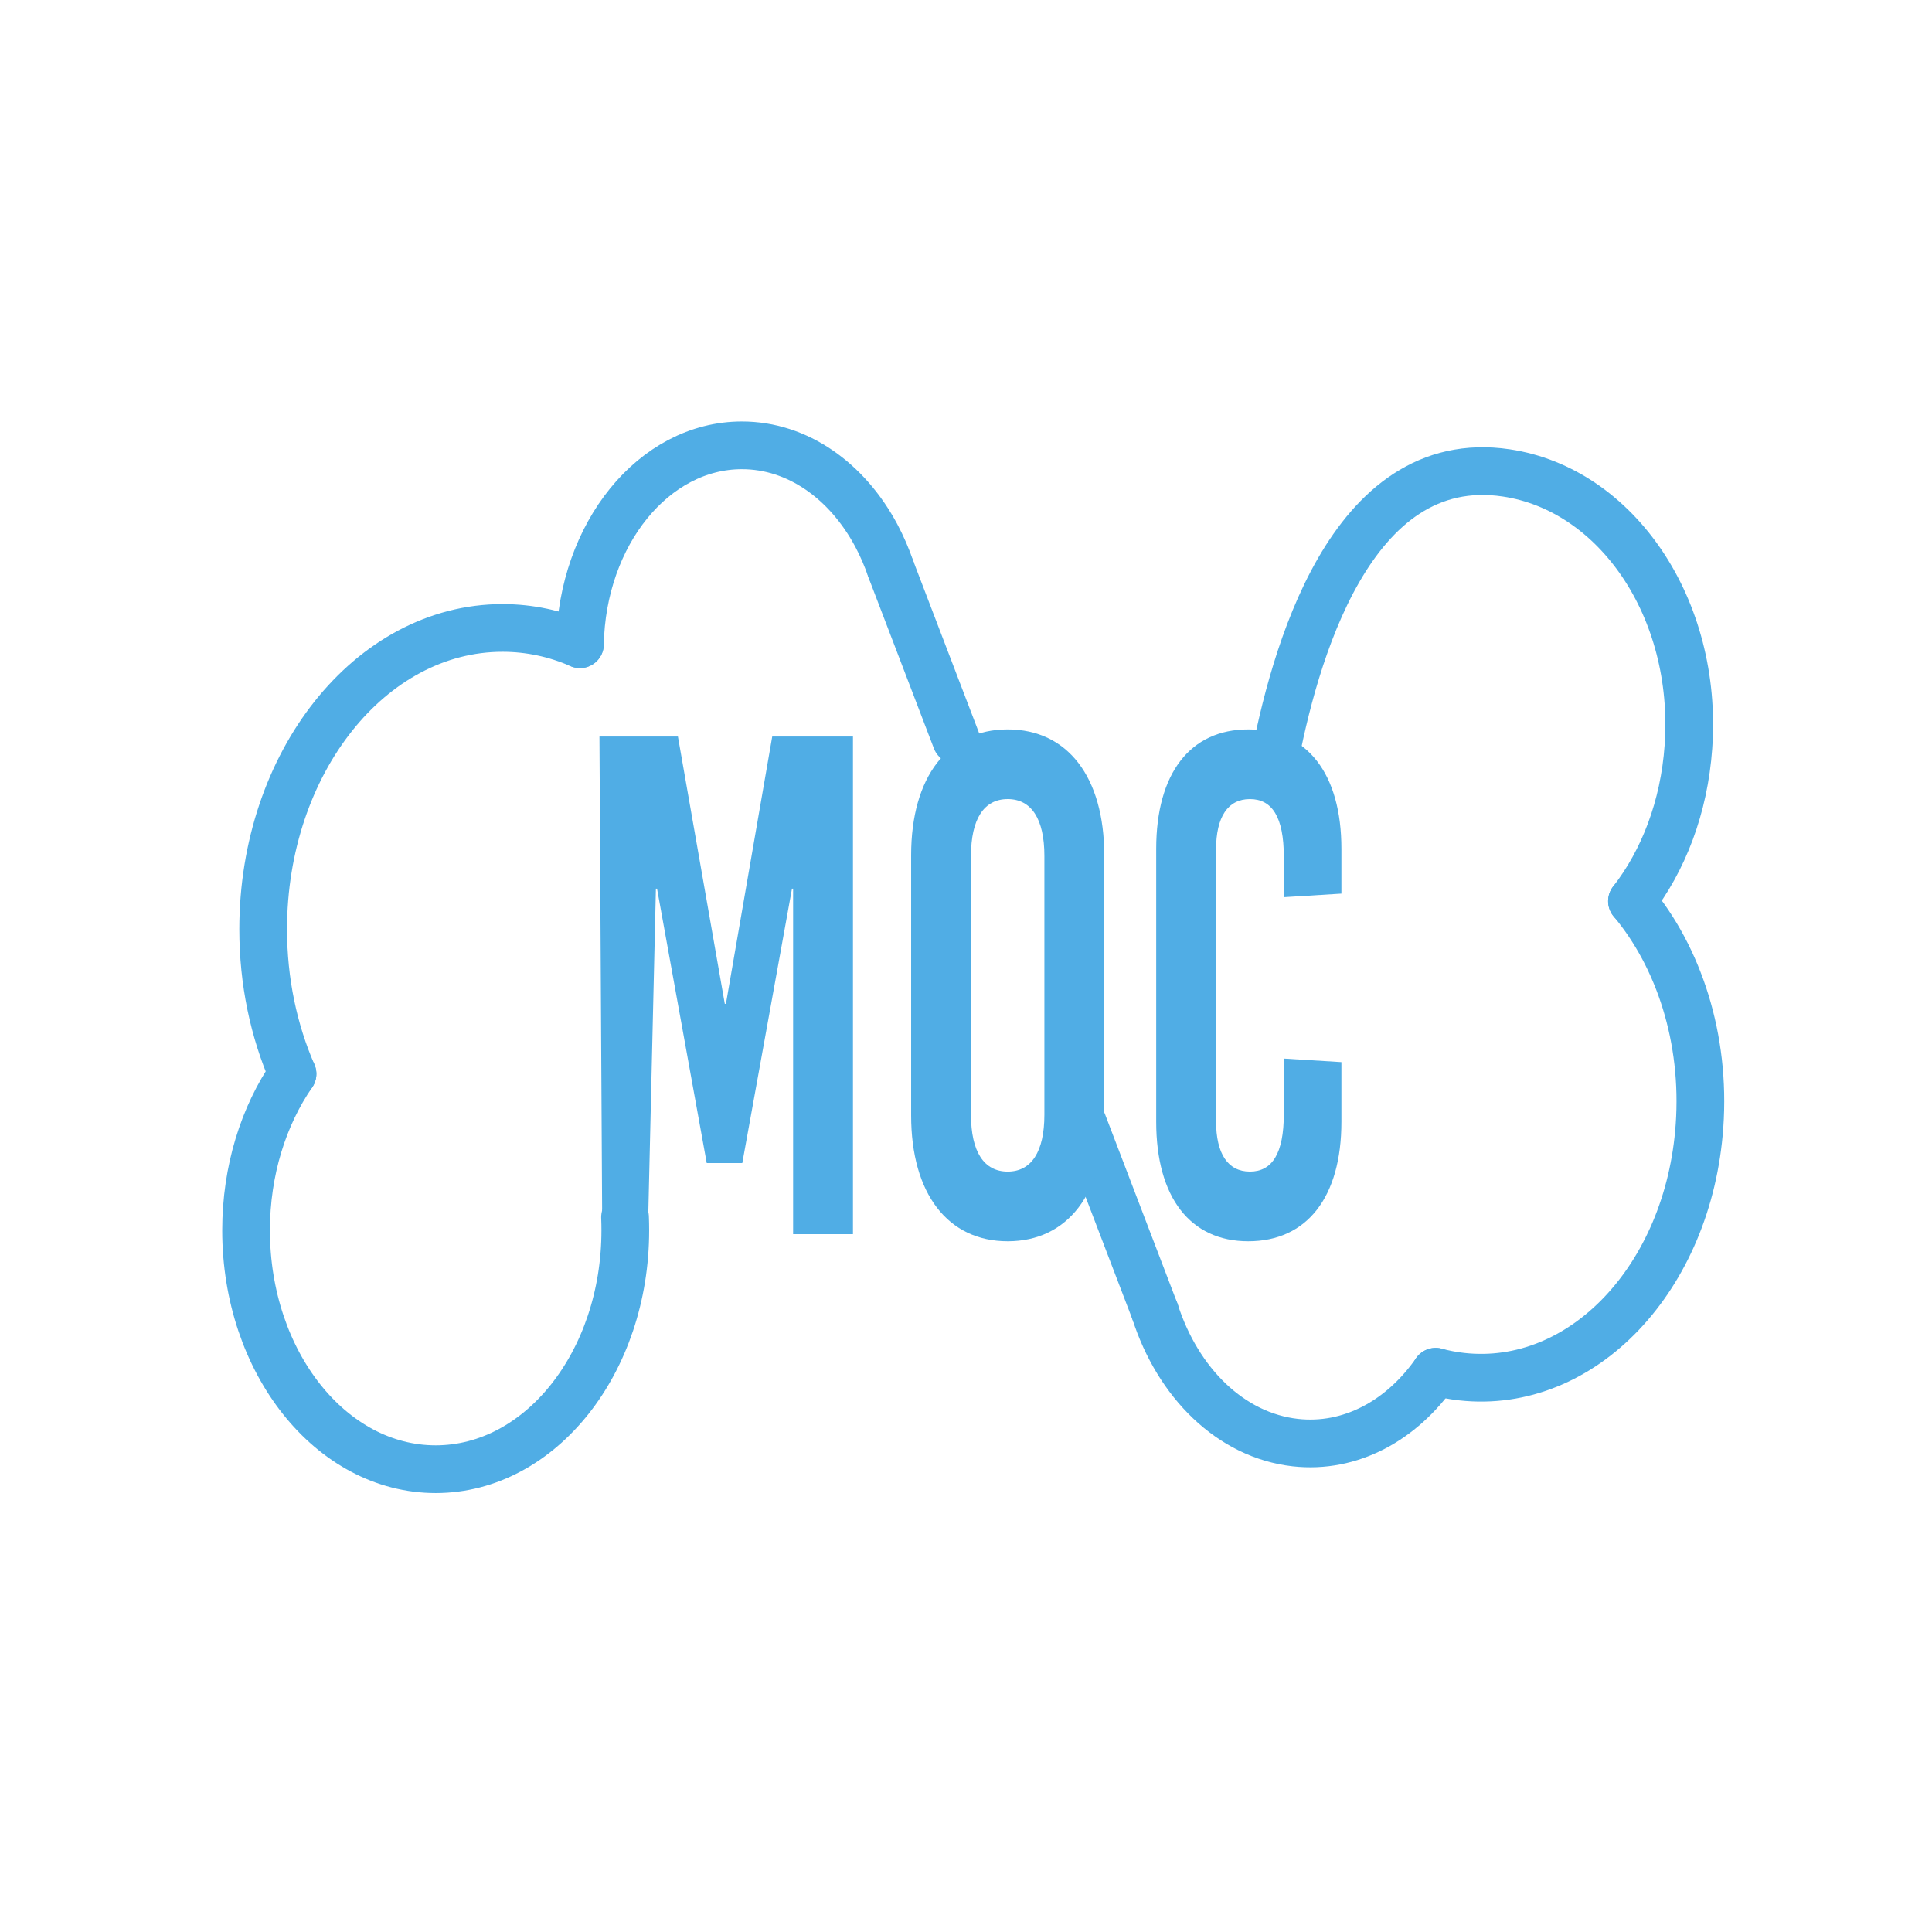 <?xml version="1.0" encoding="UTF-8" standalone="no"?>
<!-- Created with Inkscape (http://www.inkscape.org/) -->

<svg
   xmlns:dc="http://purl.org/dc/elements/1.1/"
   xmlns:cc="http://creativecommons.org/ns#"
   xmlns:rdf="http://www.w3.org/1999/02/22-rdf-syntax-ns#"
   xmlns:svg="http://www.w3.org/2000/svg"
   xmlns="http://www.w3.org/2000/svg"
   xmlns:sodipodi="http://sodipodi.sourceforge.net/DTD/sodipodi-0.dtd"
   xmlns:inkscape="http://www.inkscape.org/namespaces/inkscape"
   version="1.1"
   id="svg2"
   xml:space="preserve"
   width="269.919"
   height="269.919"
   viewBox="0 0 269.919 269.919"
   sodipodi:docname="moc-logo.ai"
   inkscape:version="0.92.3 (2405546, 2018-03-11)"><defs
     id="defs6"><clipPath
       clipPathUnits="userSpaceOnUse"
       id="clipPath18"><path
         d="M 0,202.439 H 202.439 V 0 H 0 Z"
         id="path16"
         inkscape:connector-curvature="0" /></clipPath></defs><sodipodi:namedview
     pagecolor="#ffffff"
     bordercolor="#666666"
     borderopacity="1"
     objecttolerance="10"
     gridtolerance="10"
     guidetolerance="10"
     inkscape:pageopacity="0"
     inkscape:pageshadow="2"
     inkscape:window-width="640"
     inkscape:window-height="480"
     id="namedview4"
     showgrid="false"
     inkscape:zoom="0.87433744"
     inkscape:cx="134.95934"
     inkscape:cy="134.95934"
     inkscape:window-x="0"
     inkscape:window-y="27"
     inkscape:window-maximized="0"
     inkscape:current-layer="g10" /><g
     id="g10"
     inkscape:groupmode="layer"
     inkscape:label="moc-logo"
     transform="matrix(1.333,0,0,-1.333,0,269.919)"><g
       id="g12"><g
         id="g14"
         clip-path="url(#clipPath18)"><g
           id="g20"
           transform="translate(65.509,74.919)"><path
             d="m 0,0 c 0.018,-0.46 0.027,-0.92 0.027,-1.381 0,-13.828 -8.898,-25.031 -19.872,-25.031 -10.975,0 -19.873,11.203 -19.873,25.031 0,6.275 1.837,12.011 4.868,16.4"
             style="fill:none;stroke:#50ade5;stroke-width:5;stroke-linecap:round;stroke-linejoin:round;stroke-miterlimit:4;stroke-dasharray:none;stroke-opacity:1"
             id="path22"
             inkscape:connector-curvature="0" /></g><g
           id="g24"
           transform="translate(30.659,89.938)"><path
             d="m 0,0 c -1.961,4.501 -3.076,9.664 -3.076,15.153 0,17.443 11.233,31.586 25.088,31.586 2.835,0 5.572,-0.595 8.113,-1.706"
             style="fill:none;stroke:#50ade5;stroke-width:5;stroke-linecap:round;stroke-linejoin:round;stroke-miterlimit:4;stroke-dasharray:none;stroke-opacity:1"
             id="path26"
             inkscape:connector-curvature="0" /></g><g
           id="g28"
           transform="translate(60.783,134.971)"><path
             d="m 0,0 c 0.223,11.561 7.738,20.844 16.975,20.844 5.857,0 11.028,-3.738 14.077,-9.429 0.597,-1.122 1.114,-2.312 1.542,-3.569"
             style="fill:none;stroke:#50ade5;stroke-width:5;stroke-linecap:round;stroke-linejoin:round;stroke-miterlimit:4;stroke-dasharray:none;stroke-opacity:1"
             id="path30"
             inkscape:connector-curvature="0" /></g><g
           id="g32"
           transform="translate(150.472,58.718)"><path
             d="m 0,0 c -3.554,-5.108 -8.931,-8.07 -14.71,-7.425 -6.783,0.757 -12.317,6.284 -14.705,13.727"
             style="fill:none;stroke:#50ade5;stroke-width:5;stroke-linecap:round;stroke-linejoin:miter;stroke-miterlimit:4;stroke-dasharray:none;stroke-opacity:1"
             id="path34"
             inkscape:connector-curvature="0" /></g><g
           id="g36"
           transform="translate(171.044,108.043)"><path
             d="m 0,0 c 4.913,-5.865 7.722,-14.399 7.078,-23.55 -1.122,-15.93 -12.287,-27.699 -24.94,-26.287 -0.922,0.103 -1.822,0.277 -2.71,0.512"
             style="fill:none;stroke:#50ade5;stroke-width:5;stroke-linecap:round;stroke-linejoin:miter;stroke-miterlimit:4;stroke-dasharray:none;stroke-opacity:1"
             id="path38"
             inkscape:connector-curvature="0" /></g><g
           id="g40"
           transform="translate(133.463,122.213)"><path
             d="M 0,0 C 2.11,11.348 8,33.149 24.405,30.712 35.941,28.996 44.523,16.559 43.498,1.998 43.052,-4.335 40.864,-9.951 37.581,-14.17"
             style="fill:none;stroke:#50ade5;stroke-width:5;stroke-linecap:round;stroke-linejoin:miter;stroke-miterlimit:4;stroke-dasharray:none;stroke-opacity:1"
             id="path42"
             inkscape:connector-curvature="0" /></g><g
           id="g44"
           transform="translate(113.482,84.815)"><path
             d="M 0,0 7.574,-19.799"
             style="fill:none;stroke:#50ade5;stroke-width:5;stroke-linecap:round;stroke-linejoin:miter;stroke-miterlimit:4;stroke-dasharray:none;stroke-opacity:1"
             id="path46"
             inkscape:connector-curvature="0" /></g><g
           id="g48"
           transform="translate(93.379,142.814)"><path
             d="M 0,0 6.84,-17.88"
             style="fill:none;stroke:#50ade5;stroke-width:5;stroke-linecap:round;stroke-linejoin:miter;stroke-miterlimit:4;stroke-dasharray:none;stroke-opacity:1"
             id="path50"
             inkscape:connector-curvature="0" /></g><g
           id="g52"
           transform="translate(83.125,73.14)"><path
             d="M 0,0 V 36.211 H -0.118 L -5.326,7.451 h -3.728 l -5.208,28.76 h -0.119 L -15.229,0 h -4.775 l -0.294,52.156 h 8.225 L -7.16,24.141 h 0.118 l 4.853,28.015 H 6.273 V 2.251 L 6.273,0 H 4.036 3.104 Z"
             style="fill:#50ade5;fill-opacity:1;fill-rule:nonzero;stroke:none"
             id="path54"
             inkscape:connector-curvature="0" /></g><g
           id="g56"
           transform="translate(101.768,112.779)"><path
             d="m 0,0 v -27.121 c 0,-3.875 1.361,-5.961 3.847,-5.961 2.485,0 3.846,2.086 3.846,5.961 V 0 C 7.693,3.875 6.332,5.96 3.847,5.96 1.361,5.96 0,3.875 0,0 m 13.966,0.074 v -27.27 c 0,-8.196 -3.846,-13.188 -10.119,-13.188 -6.273,0 -10.12,4.992 -10.12,13.188 v 27.27 c 0,8.197 3.847,13.189 10.12,13.189 6.273,0 10.119,-4.992 10.119,-13.189"
             style="fill:#50ade5;fill-opacity:1;fill-rule:nonzero;stroke:none"
             id="path58"
             inkscape:connector-curvature="0" /></g><g
           id="g60"
           transform="translate(140.591,113.524)"><path
             d="m 0,0 v -4.694 l -6.036,-0.373 v 4.247 c 0,4.173 -1.243,6.035 -3.551,6.035 -2.308,0 -3.551,-1.862 -3.551,-5.29 v -28.462 c 0,-3.427 1.243,-5.29 3.551,-5.29 2.308,0 3.551,1.863 3.551,6.035 v 5.812 L 0,-22.353 v -6.258 c 0,-7.898 -3.61,-12.518 -9.765,-12.518 -6.095,0 -9.646,4.62 -9.646,12.518 V 0 c 0,7.898 3.551,12.518 9.646,12.518 C -3.61,12.518 0,7.898 0,0"
             style="fill:#50ade5;fill-opacity:1;fill-rule:nonzero;stroke:none"
             id="path62"
             inkscape:connector-curvature="0" /></g></g></g></g></svg>